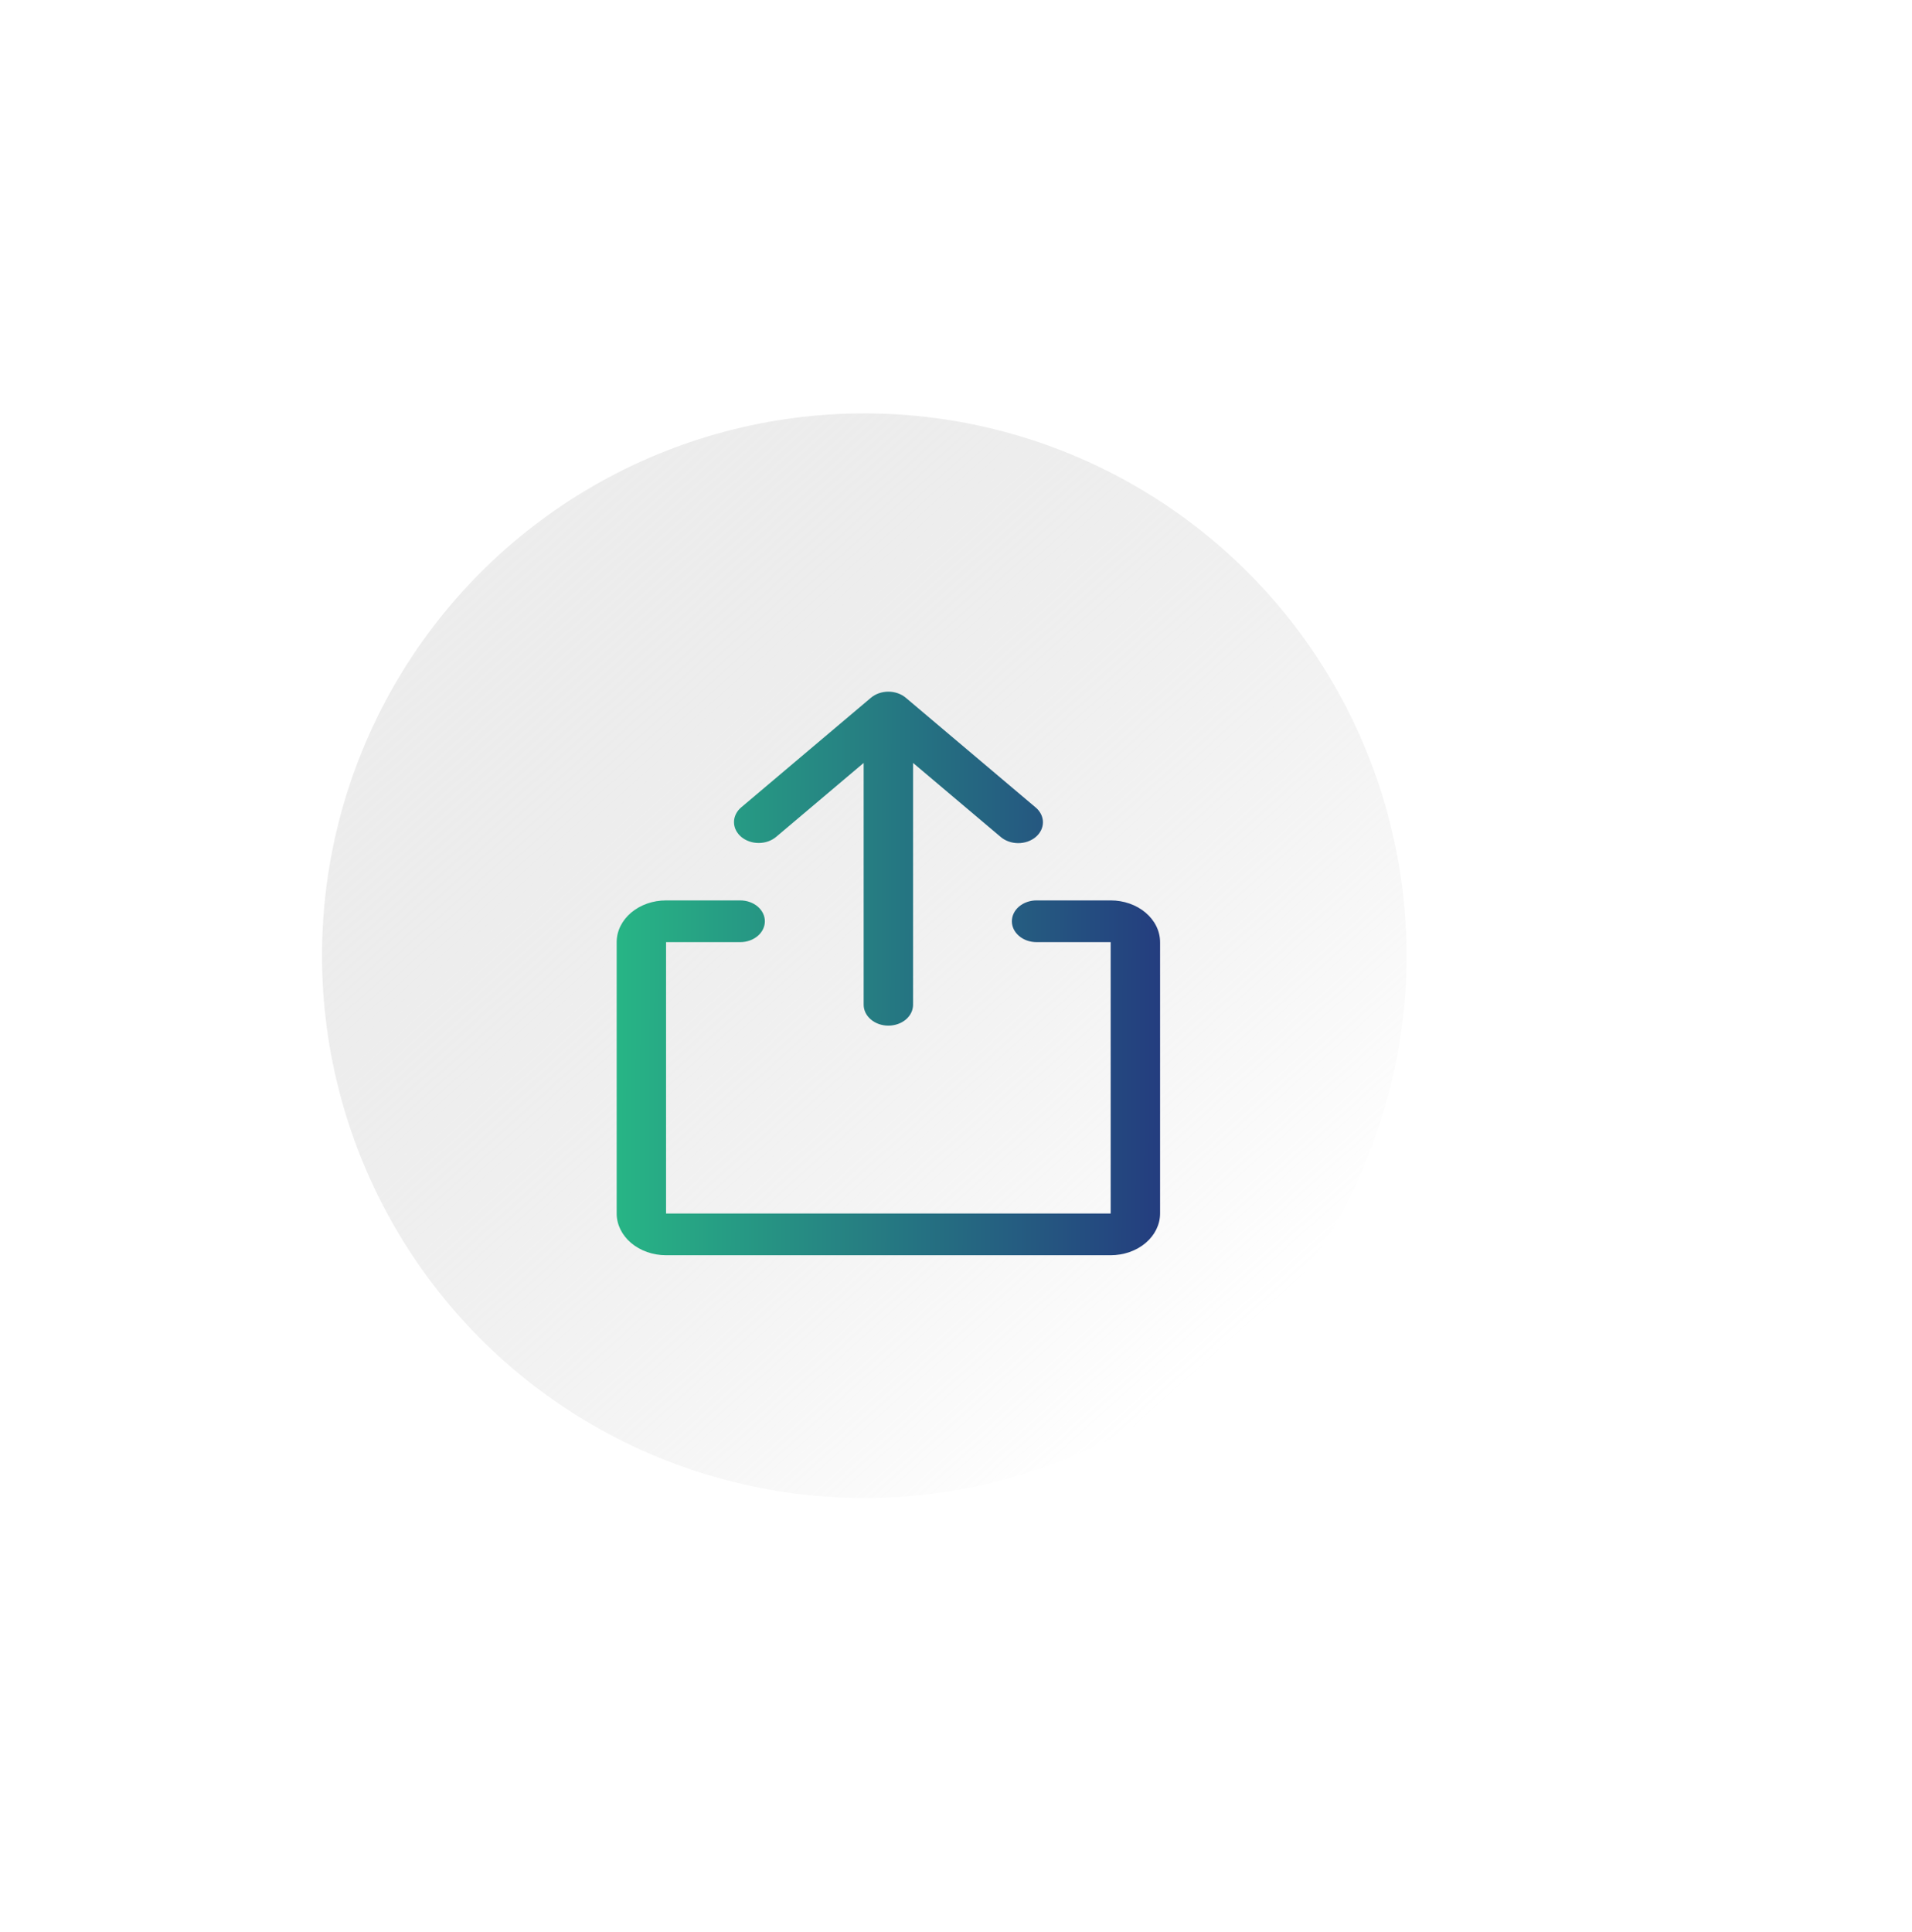 <svg width="95" height="96" viewBox="0 0 95 96" fill="none" xmlns="http://www.w3.org/2000/svg">
<g filter="url(#filter0_d)">
<g filter="url(#filter1_dd)">
<circle cx="43.942" cy="44.481" r="26.942" fill="url(#paint0_linear)"/>
</g>
<path d="M36.828 37.578C36.715 37.481 36.624 37.367 36.562 37.241C36.501 37.115 36.469 36.981 36.469 36.844C36.469 36.708 36.501 36.573 36.563 36.448C36.624 36.322 36.715 36.207 36.829 36.111L43.272 30.668C43.502 30.474 43.814 30.364 44.14 30.364C44.465 30.364 44.777 30.474 45.007 30.668L51.45 36.111C51.567 36.207 51.659 36.321 51.722 36.448C51.786 36.574 51.819 36.71 51.82 36.847C51.821 36.984 51.789 37.12 51.728 37.247C51.666 37.374 51.575 37.489 51.46 37.586C51.346 37.683 51.209 37.76 51.059 37.812C50.909 37.864 50.748 37.89 50.586 37.89C50.423 37.889 50.263 37.861 50.114 37.807C49.964 37.754 49.829 37.676 49.715 37.578L45.367 33.905V45.92C45.367 46.195 45.238 46.459 45.008 46.653C44.777 46.848 44.465 46.957 44.14 46.957C43.814 46.957 43.502 46.848 43.272 46.653C43.042 46.459 42.912 46.195 42.912 45.92V33.905L38.564 37.578C38.45 37.674 38.315 37.751 38.166 37.803C38.017 37.855 37.858 37.882 37.696 37.882C37.535 37.882 37.376 37.855 37.227 37.803C37.078 37.751 36.942 37.674 36.828 37.578ZM55.185 40.735H51.503C51.178 40.735 50.866 40.844 50.636 41.038C50.405 41.233 50.276 41.497 50.276 41.772C50.276 42.047 50.405 42.311 50.636 42.505C50.866 42.7 51.178 42.809 51.503 42.809H55.185V56.29H33.094V42.809H36.776C37.102 42.809 37.414 42.7 37.644 42.505C37.874 42.311 38.003 42.047 38.003 41.772C38.003 41.497 37.874 41.233 37.644 41.038C37.414 40.844 37.102 40.735 36.776 40.735H33.094C32.443 40.735 31.82 40.954 31.359 41.343C30.899 41.732 30.64 42.259 30.64 42.809V56.29C30.64 56.84 30.899 57.367 31.359 57.756C31.82 58.145 32.443 58.364 33.094 58.364H55.185C55.836 58.364 56.46 58.145 56.92 57.756C57.38 57.367 57.639 56.84 57.64 56.29V42.809C57.639 42.259 57.38 41.732 56.92 41.343C56.46 40.954 55.836 40.735 55.185 40.735Z" fill="url(#paint1_linear)"/>
</g>
<defs>
<filter id="filter0_d" x="13" y="17.538" width="61.885" height="61.885" filterUnits="userSpaceOnUse" color-interpolation-filters="sRGB">
<feFlood flood-opacity="0" result="BackgroundImageFix"/>
<feColorMatrix in="SourceAlpha" type="matrix" values="0 0 0 0 0 0 0 0 0 0 0 0 0 0 0 0 0 0 127 0" result="hardAlpha"/>
<feOffset dy="4"/>
<feGaussianBlur stdDeviation="2"/>
<feComposite in2="hardAlpha" operator="out"/>
<feColorMatrix type="matrix" values="0 0 0 0 0 0 0 0 0 0 0 0 0 0 0 0 0 0 0.25 0"/>
<feBlend mode="normal" in2="BackgroundImageFix" result="effect1_dropShadow"/>
<feBlend mode="normal" in="SourceGraphic" in2="effect1_dropShadow" result="shape"/>
</filter>
<filter id="filter1_dd" x="0" y="0.538" width="94.885" height="94.885" filterUnits="userSpaceOnUse" color-interpolation-filters="sRGB">
<feFlood flood-opacity="0" result="BackgroundImageFix"/>
<feColorMatrix in="SourceAlpha" type="matrix" values="0 0 0 0 0 0 0 0 0 0 0 0 0 0 0 0 0 0 127 0" result="hardAlpha"/>
<feOffset dx="4" dy="4"/>
<feGaussianBlur stdDeviation="10"/>
<feColorMatrix type="matrix" values="0 0 0 0 0 0 0 0 0 0 0 0 0 0 0 0 0 0 0.25 0"/>
<feBlend mode="normal" in2="BackgroundImageFix" result="effect1_dropShadow"/>
<feColorMatrix in="SourceAlpha" type="matrix" values="0 0 0 0 0 0 0 0 0 0 0 0 0 0 0 0 0 0 127 0" result="hardAlpha"/>
<feMorphology radius="2" operator="dilate" in="SourceAlpha" result="effect2_dropShadow"/>
<feOffset dx="-5" dy="-5"/>
<feGaussianBlur stdDeviation="5"/>
<feColorMatrix type="matrix" values="0 0 0 0 1 0 0 0 0 1 0 0 0 0 1 0 0 0 1 0"/>
<feBlend mode="normal" in2="effect1_dropShadow" result="effect2_dropShadow"/>
<feBlend mode="normal" in="SourceGraphic" in2="effect2_dropShadow" result="shape"/>
</filter>
<linearGradient id="paint0_linear" x1="25.419" y1="24.274" x2="61.455" y2="64.351" gradientUnits="userSpaceOnUse">
<stop stop-color="#D6D6D6" stop-opacity="0.45"/>
<stop offset="1" stop-color="white"/>
</linearGradient>
<linearGradient id="paint1_linear" x1="30.64" y1="30.364" x2="57.727" y2="30.449" gradientUnits="userSpaceOnUse">
<stop stop-color="#27B585"/>
<stop offset="1" stop-color="#243D7F"/>
</linearGradient>
</defs>
</svg>
